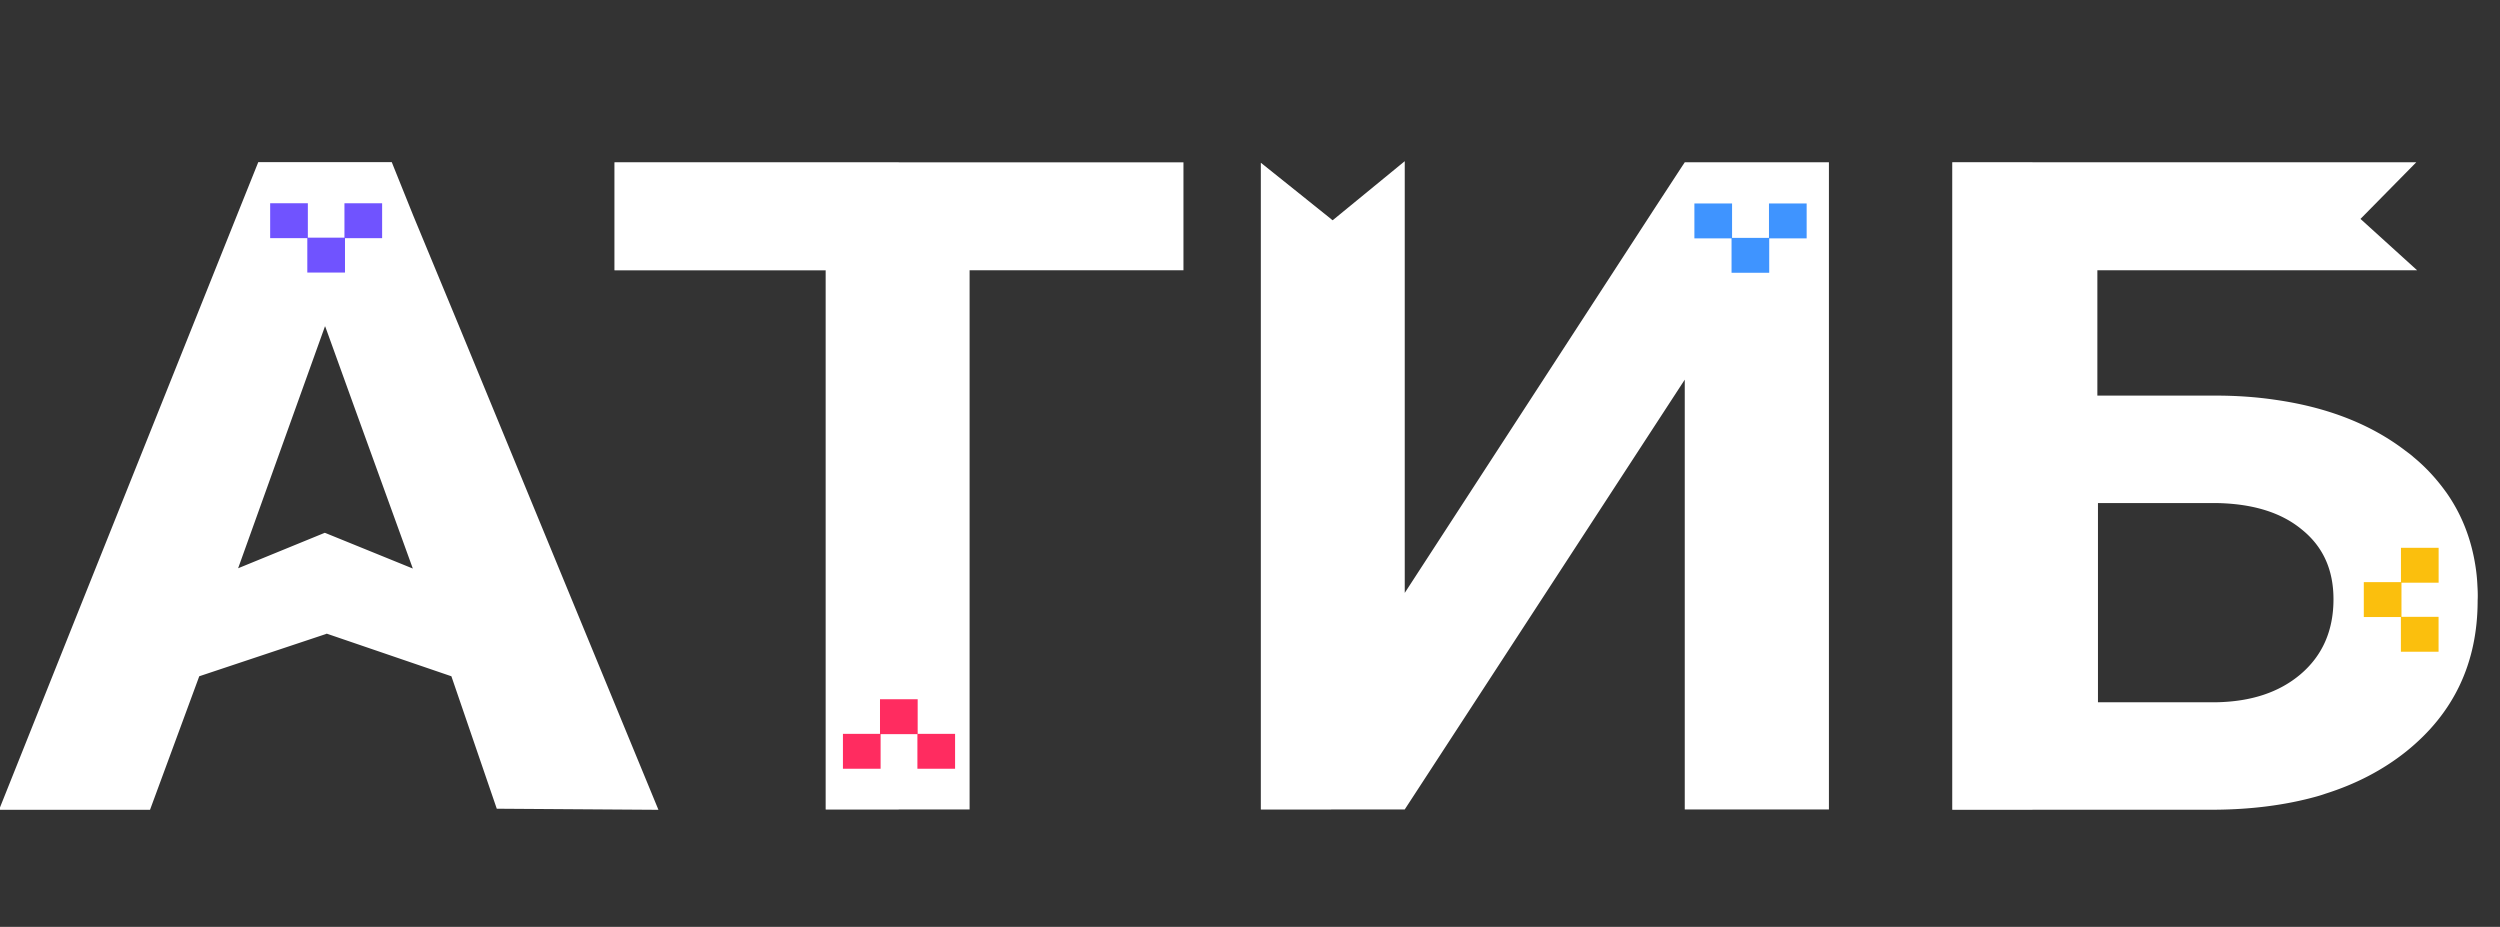 <svg width="499" height="185" fill="none" xmlns="http://www.w3.org/2000/svg"><rect width="100%" height="100%" fill="#333333" stroke="none"/><g clip-path="url(#a)"><path d="M122.661 32.396V53.95h42.155v107.614h28.715V53.951h42.688V32.396H122.661Z" fill="#fff"/><path opacity=".4" d="M179.381 32.396v129.169h-14.565V53.951h-42.155V32.396h56.72Z" fill="#fff"/><path d="m91.518 64.83-9-21.72-3.907-9.709-.414-1.042H51.553l-3.611 8.995-32.86 82.054-15.275 38.23h30.136l9.828-26.657 25.163-8.391.296-.11 24.867 8.501 9.059 26.438 32.267.219L91.518 64.83Zm-26.525 41.575-.177-.055-17.288 7.076 7.341-20.459 10.006-27.863.118.274 5.625 15.577L82.4 113.481l-17.407-7.076Zm300.06-74.011v129.169h-28.775V75.779l-55.891 85.784h-28.716V32.503l14.032 11.245.296.219 14.388-11.792v86.167l49.97-76.898 5.447-8.337.474-.713h28.775Zm129.426 84.25a33.516 33.516 0 0 0-.355-3.511c-.829-5.485-2.724-10.366-5.743-14.7-1.836-2.577-3.967-4.99-6.631-7.184-.474-.44-1.007-.823-1.599-1.262-6.927-5.32-15.63-8.72-26.11-10.202-3.73-.548-7.697-.822-11.841-.822h-23.565V53.95h63.825l-11.308-10.256 11.131-11.3h-92.6V161.62H442.2c6.808-.055 13.084-.823 18.709-2.249 1.066-.274 2.131-.549 3.197-.932 6.098-1.92 11.486-4.718 16.104-8.392 9.533-7.624 14.328-17.662 14.328-30.222.06-1.097 0-2.139-.059-3.181Zm-35.287 17.935c-4.263 3.62-9.888 5.485-16.933 5.595h-23.505v-39.766h23.564c7.282.11 13.025 1.865 17.17 5.321 4.204 3.4 6.276 8.008 6.276 13.877 0 6.252-2.191 11.244-6.572 14.973Z" fill="#fff"/><path d="M479.23 109.341v6.966h7.519v-6.966h-7.519Z" fill="#FBBF0D"/><path d="M471.815 116.194v6.966h7.519v-6.966h-7.519Z" fill="#FBBF0D"/><path d="M479.218 123.12v6.965h7.52v-6.965h-7.52Z" fill="#FBBF0D"/><path d="M338.201 47.58h7.519v-6.967h-7.519v6.966Z" fill="#3F94FF"/><path d="M345.617 54.445h7.519V47.48h-7.519v6.965Z" fill="#3F94FF"/><path d="M353.088 47.58h7.519v-6.967h-7.519v6.966Z" fill="#3F94FF"/><path d="M190.634 146.477h-7.52v6.965h7.52v-6.965Z" fill="#FF2C60"/><path d="M183.167 139.569h-7.52v6.966h7.52v-6.966Z" fill="#FF2C60"/><path d="M175.769 146.477h-7.519v6.965h7.519v-6.965Z" fill="#FF2C60"/><path d="M61.445 40.568h-7.519v6.965h7.52v-6.965Z" fill="#7053FF"/><path d="M61.34 54.403h7.519v-6.966h-7.52v6.966Z" fill="#7053FF"/><path d="M68.752 47.538h7.52v-6.966h-7.52v6.966Z" fill="#7053FF"/><path opacity=".4" d="M405.669 32.396h-15.986V161.62h15.986V32.396Zm-139.966 11.35V161.56h-14.032V32.501l14.032 11.245Z" fill="#fff"/></g><defs><clipPath id="a"><path fill="#fff" d="M0 0h499v185H0z"/></clipPath></defs></svg>